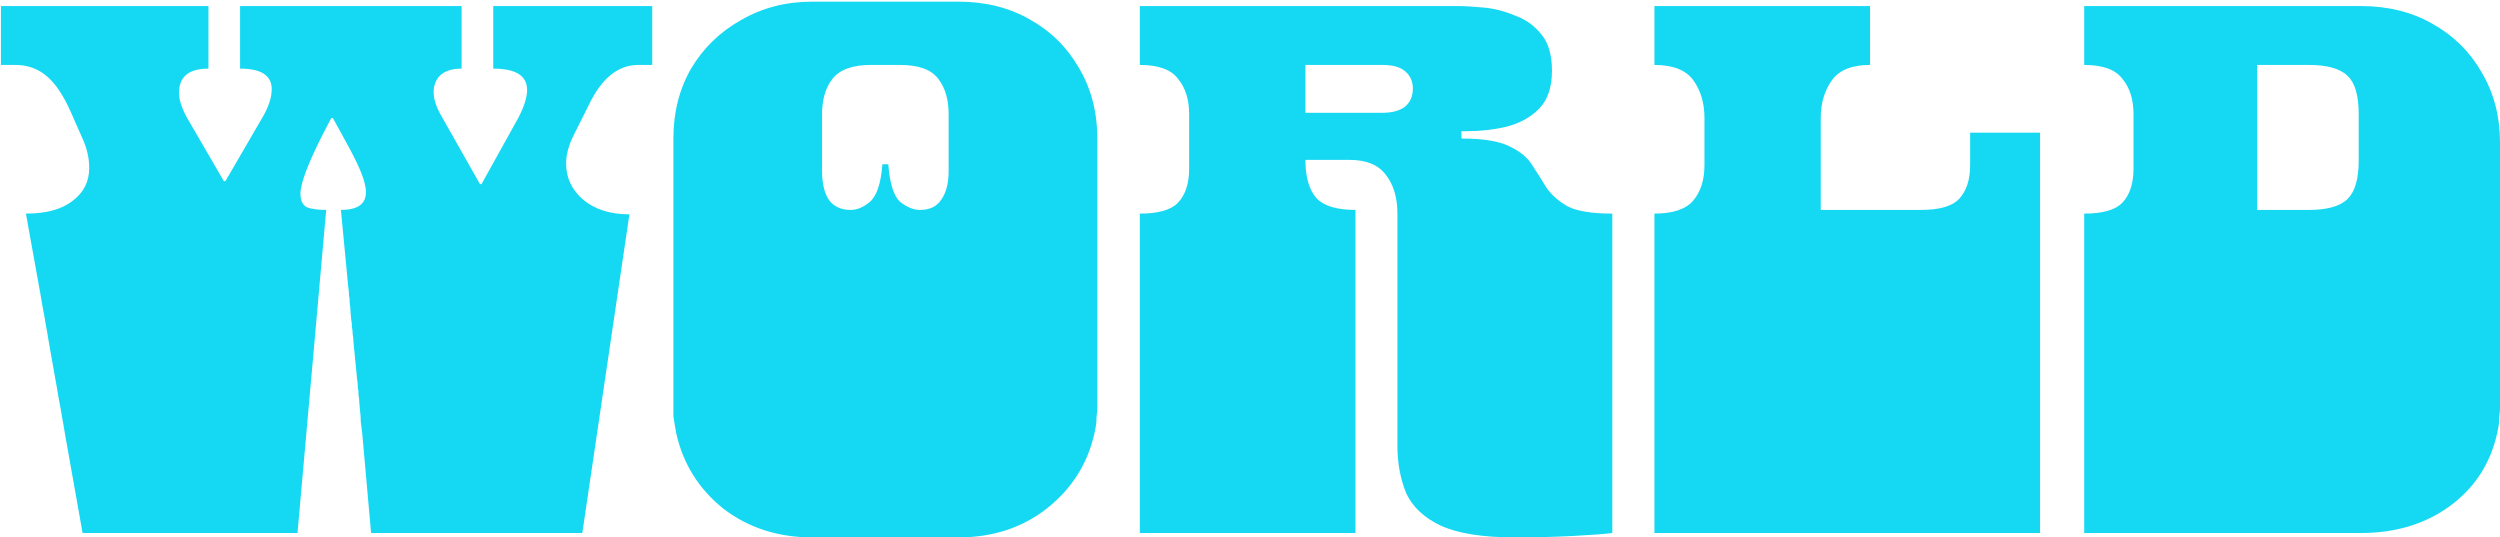 <svg width="1121" height="241" viewBox="0 0 1121 241" fill="none" xmlns="http://www.w3.org/2000/svg">
<path d="M37.037 239L29.117 194.45C28.897 193.13 28.677 191.81 28.457 190.49C28.237 189.17 28.017 187.96 27.797 186.86C27.577 185.54 27.357 184.22 27.137 182.9L26.807 181.25C26.587 179.93 26.367 178.72 26.147 177.62C25.927 176.3 25.707 174.98 25.487 173.66C25.267 172.34 25.047 171.13 24.827 170.03L21.857 153.2C21.637 151.88 21.417 150.56 21.197 149.24C20.977 147.92 20.757 146.71 20.537 145.61C20.317 144.29 20.097 142.97 19.877 141.65L19.547 140C19.327 138.68 19.107 137.47 18.887 136.37C18.667 135.05 18.447 133.73 18.227 132.41C18.007 131.09 17.787 129.88 17.567 128.78L11.627 95.78C20.647 95.78 27.577 93.91 32.417 90.17C37.477 86.43 40.007 81.48 40.007 75.32C40.007 70.7 38.907 66.08 36.707 61.46L31.757 50.24C28.457 42.76 24.827 37.37 20.867 34.07C16.907 30.77 12.287 29.12 7.007 29.12H0.407V2.72H93.467V30.77C84.667 30.77 80.267 34.4 80.267 41.66C80.267 44.74 81.477 48.48 83.897 52.88L100.397 81.26H101.057L117.557 52.88C120.417 48.04 121.847 43.75 121.847 40.01C121.847 33.85 117.117 30.77 107.657 30.77V2.72H206.987V30.77C202.807 30.77 199.617 31.76 197.417 33.74C195.437 35.72 194.447 38.25 194.447 41.33C194.447 44.63 195.767 48.48 198.407 52.88L215.237 82.58H215.897L232.397 52.88C235.037 47.82 236.357 43.64 236.357 40.34C236.357 33.96 231.297 30.77 221.177 30.77V2.72H292.457V29.12H286.187C277.167 29.12 269.797 35.06 264.077 46.94L256.817 61.46C254.837 65.64 253.847 69.6 253.847 73.34C253.847 79.72 256.377 85.11 261.437 89.51C266.717 93.91 273.647 96.11 282.227 96.11L261.107 239H166.397L162.437 194.45C162.217 192.69 161.997 190.93 161.777 189.17C161.777 187.41 161.667 185.76 161.447 184.22L161.117 180.59C161.117 179.49 161.007 178.39 160.787 177.29C160.787 175.97 160.677 174.76 160.457 173.66C160.457 172.34 160.347 171.13 160.127 170.03L158.477 153.2C158.477 152.1 158.367 151 158.147 149.9C158.147 148.8 158.037 147.7 157.817 146.6C157.817 145.5 157.707 144.4 157.487 143.3L157.157 139.67C157.157 138.35 157.047 137.14 156.827 136.04C156.827 134.72 156.717 133.51 156.497 132.41C156.497 131.31 156.387 130.1 156.167 128.78L152.867 94.13C160.347 94.13 164.087 91.49 164.087 86.21C164.087 83.79 163.317 80.71 161.777 76.97C160.237 73.23 157.927 68.61 154.847 63.11L149.237 52.88H148.577L144.947 59.81C138.127 73.23 134.717 82.25 134.717 86.87C134.717 89.73 135.597 91.71 137.357 92.81C139.337 93.69 142.307 94.13 146.267 94.13L133.397 239H37.037ZM364.32 240.98C348.92 240.98 335.61 236.69 324.39 228.11C313.39 219.31 306.35 208.09 303.27 194.45C303.05 193.35 302.83 192.14 302.61 190.82C302.39 189.28 302.17 187.85 301.95 186.53C301.95 184.99 301.95 183.78 301.95 182.9V182.57C301.95 181.03 301.95 180.15 301.95 179.93C301.95 179.49 301.95 178.72 301.95 177.62C301.95 176.3 301.95 173.77 301.95 170.03V153.2C301.95 149.46 301.95 147.15 301.95 146.27C301.95 145.17 301.95 144.4 301.95 143.96C301.95 143.52 301.95 142.64 301.95 141.32V140.99C301.95 139.45 301.95 138.57 301.95 138.35C301.95 137.91 301.95 137.14 301.95 136.04C301.95 134.72 301.95 132.3 301.95 128.78V62.12C301.95 50.46 304.59 40.01 309.87 30.77C315.37 21.53 322.85 14.27 332.31 8.99C341.77 3.49 352.44 0.74 364.32 0.74H429.66C441.76 0.74 452.43 3.38 461.67 8.66C471.13 13.94 478.5 21.2 483.78 30.44C489.28 39.68 492.03 50.24 492.03 62.12V128.78C492.03 132.3 492.03 134.72 492.03 136.04C492.03 137.14 492.03 137.91 492.03 138.35C492.03 138.57 492.03 139.45 492.03 140.99V141.32C492.03 142.64 492.03 143.52 492.03 143.96C492.03 144.4 492.03 145.17 492.03 146.27C492.03 147.15 492.03 149.46 492.03 153.2V170.03C492.03 173.55 492.03 175.97 492.03 177.29C492.03 178.39 492.03 179.16 492.03 179.6C492.03 179.82 492.03 180.7 492.03 182.24V182.57C492.03 183.89 491.92 185.32 491.7 186.86C491.7 188.4 491.59 189.83 491.37 191.15C491.15 192.25 490.93 193.35 490.71 194.45C487.63 208.09 480.48 219.31 469.26 228.11C458.26 236.69 445.06 240.98 429.66 240.98H364.32ZM381.48 94.13C384.34 94.13 387.2 92.92 390.06 90.5C393.14 87.86 395.01 82.25 395.67 73.67H398.31C398.97 82.25 400.73 87.86 403.59 90.5C406.67 92.92 409.64 94.13 412.5 94.13C416.9 94.13 420.09 92.59 422.07 89.51C424.27 86.43 425.37 82.14 425.37 76.64V51.23C425.37 44.63 423.83 39.35 420.75 35.39C417.67 31.21 411.95 29.12 403.59 29.12H390.39C382.25 29.12 376.53 31.21 373.23 35.39C370.15 39.35 368.61 44.63 368.61 51.23V76.64C368.61 82.14 369.6 86.43 371.58 89.51C373.78 92.59 377.08 94.13 381.48 94.13ZM679.4 240.98C664.88 240.98 653.77 239.22 646.07 235.7C638.59 232.18 633.42 227.34 630.56 221.18C627.92 214.8 626.6 207.65 626.6 199.73V194.45C626.6 190.71 626.6 188.4 626.6 187.52C626.6 186.42 626.6 185.65 626.6 185.21C626.6 184.77 626.6 183.89 626.6 182.57V182.24C626.6 180.7 626.6 179.82 626.6 179.6C626.6 179.16 626.6 178.39 626.6 177.29C626.6 175.97 626.6 173.55 626.6 170.03V153.2C626.6 149.46 626.6 147.15 626.6 146.27C626.6 145.17 626.6 144.4 626.6 143.96C626.6 143.52 626.6 142.64 626.6 141.32V140.99C626.6 139.45 626.6 138.57 626.6 138.35C626.6 137.91 626.6 137.14 626.6 136.04C626.6 134.72 626.6 132.3 626.6 128.78V95.78C626.6 88.52 624.84 82.69 621.32 78.29C618.02 73.89 612.63 71.69 605.15 71.69H585.35C585.35 79.39 587 85.11 590.3 88.85C593.6 92.37 599.43 94.13 607.79 94.13V239H511.1V194.45C511.1 190.71 511.1 188.4 511.1 187.52C511.1 186.42 511.1 185.65 511.1 185.21C511.1 184.77 511.1 183.89 511.1 182.57V182.24C511.1 180.7 511.1 179.82 511.1 179.6C511.1 179.16 511.1 178.39 511.1 177.29C511.1 175.97 511.1 173.55 511.1 170.03V153.2C511.1 149.46 511.1 147.15 511.1 146.27C511.1 145.17 511.1 144.4 511.1 143.96C511.1 143.52 511.1 142.64 511.1 141.32V140.99C511.1 139.45 511.1 138.57 511.1 138.35C511.1 137.91 511.1 137.14 511.1 136.04C511.1 134.72 511.1 132.3 511.1 128.78V95.78C519.46 95.78 525.18 94.13 528.26 90.83C531.56 87.31 533.21 82.25 533.21 75.65V51.23C533.21 44.63 531.56 39.35 528.26 35.39C525.18 31.21 519.46 29.12 511.1 29.12V2.72H653.33C656.63 2.72 660.59 2.94 665.21 3.38C670.05 3.82 674.78 5.03 679.4 7.01C684.24 8.77 688.2 11.63 691.28 15.59C694.36 19.33 695.9 24.72 695.9 31.76C695.9 39.24 693.92 44.96 689.96 48.92C686.22 52.66 681.38 55.3 675.44 56.84C669.72 58.16 663.89 58.82 657.95 58.82H655.31V62.12C665.21 62.12 672.47 63.33 677.09 65.75C681.71 67.95 685.01 70.7 686.99 74C689.19 77.3 691.28 80.6 693.26 83.9C695.46 87.2 698.65 90.06 702.83 92.48C707.01 94.68 713.72 95.78 722.96 95.78V239C719.66 239.44 713.83 239.88 705.47 240.32C697.33 240.76 688.64 240.98 679.4 240.98ZM585.35 50.57H620C624.18 50.57 627.48 49.69 629.9 47.93C632.32 45.95 633.53 43.2 633.53 39.68C633.53 36.6 632.43 34.07 630.23 32.09C628.03 30.11 624.62 29.12 620 29.12H585.35V50.57ZM741.842 239V194.45C741.842 190.71 741.842 188.4 741.842 187.52C741.842 186.42 741.842 185.65 741.842 185.21C741.842 184.77 741.842 183.89 741.842 182.57V182.24C741.842 180.7 741.842 179.82 741.842 179.6C741.842 179.16 741.842 178.39 741.842 177.29C741.842 175.97 741.842 173.55 741.842 170.03V153.2C741.842 149.46 741.842 147.15 741.842 146.27C741.842 145.17 741.842 144.4 741.842 143.96C741.842 143.52 741.842 142.64 741.842 141.32V140.99C741.842 139.45 741.842 138.57 741.842 138.35C741.842 137.91 741.842 137.14 741.842 136.04C741.842 134.72 741.842 132.3 741.842 128.78V95.78C750.202 95.78 756.032 93.8 759.332 89.84C762.632 85.88 764.282 80.6 764.282 74V52.88C764.282 46.28 762.632 40.67 759.332 36.05C756.032 31.43 750.202 29.12 741.842 29.12V2.72H838.532V29.12C830.392 29.12 824.672 31.43 821.372 36.05C818.072 40.67 816.422 46.28 816.422 52.88V94.13H861.302C869.662 94.13 875.382 92.48 878.462 89.18C881.762 85.66 883.412 80.6 883.412 74V59.48H914.762V128.78C914.762 132.3 914.762 134.72 914.762 136.04C914.762 137.14 914.762 137.91 914.762 138.35C914.762 138.57 914.762 139.45 914.762 140.99V141.32C914.762 142.64 914.762 143.52 914.762 143.96C914.762 144.4 914.762 145.17 914.762 146.27C914.762 147.15 914.762 149.46 914.762 153.2V170.03C914.762 173.55 914.762 175.97 914.762 177.29C914.762 178.39 914.762 179.16 914.762 179.6C914.762 179.82 914.762 180.7 914.762 182.24V182.57C914.762 183.89 914.762 184.77 914.762 185.21C914.762 185.65 914.762 186.42 914.762 187.52C914.762 188.4 914.762 190.71 914.762 194.45V239H741.842ZM934.557 239V194.45C934.557 190.71 934.557 188.4 934.557 187.52C934.557 186.42 934.557 185.65 934.557 185.21C934.557 184.77 934.557 183.89 934.557 182.57V182.24C934.557 180.7 934.557 179.82 934.557 179.6C934.557 179.16 934.557 178.39 934.557 177.29C934.557 175.97 934.557 173.55 934.557 170.03V153.2C934.557 149.46 934.557 147.15 934.557 146.27C934.557 145.17 934.557 144.4 934.557 143.96C934.557 143.52 934.557 142.64 934.557 141.32V140.99C934.557 139.45 934.557 138.57 934.557 138.35C934.557 137.91 934.557 137.14 934.557 136.04C934.557 134.72 934.557 132.3 934.557 128.78V95.78C942.917 95.78 948.637 94.13 951.717 90.83C955.017 87.31 956.667 82.25 956.667 75.65V51.23C956.667 44.63 955.017 39.35 951.717 35.39C948.637 31.21 942.917 29.12 934.557 29.12V2.72H1058.64C1070.74 2.72 1081.41 5.36 1090.65 10.64C1100.11 15.92 1107.48 23.18 1112.76 32.42C1118.26 41.66 1121.01 52.22 1121.01 64.1V128.78C1121.01 132.3 1121.01 134.72 1121.01 136.04C1121.01 137.14 1121.01 137.91 1121.01 138.35C1121.01 138.57 1121.01 139.45 1121.01 140.99V141.32C1121.01 142.64 1121.01 143.52 1121.01 143.96C1121.01 144.4 1121.01 145.17 1121.01 146.27C1121.01 147.15 1121.01 149.46 1121.01 153.2V170.03C1121.01 173.55 1121.01 175.97 1121.01 177.29C1121.01 178.39 1121.01 179.16 1121.01 179.6C1121.01 179.82 1121.01 180.7 1121.01 182.24V182.57C1121.01 183.89 1120.9 185.32 1120.68 186.86C1120.68 188.4 1120.57 189.83 1120.35 191.15C1120.13 192.25 1119.91 193.35 1119.69 194.45C1116.61 208.09 1109.46 218.98 1098.24 227.12C1087.24 235.04 1074.04 239 1058.64 239H934.557ZM1012.11 94.13H1035.21C1043.57 94.13 1049.4 92.48 1052.7 89.18C1056 85.88 1057.65 80.16 1057.65 72.02V51.23C1057.65 42.87 1056 37.15 1052.7 34.07C1049.4 30.77 1043.57 29.12 1035.21 29.12H1012.11V94.13Z" fill="#15D8F2"/>
</svg>
